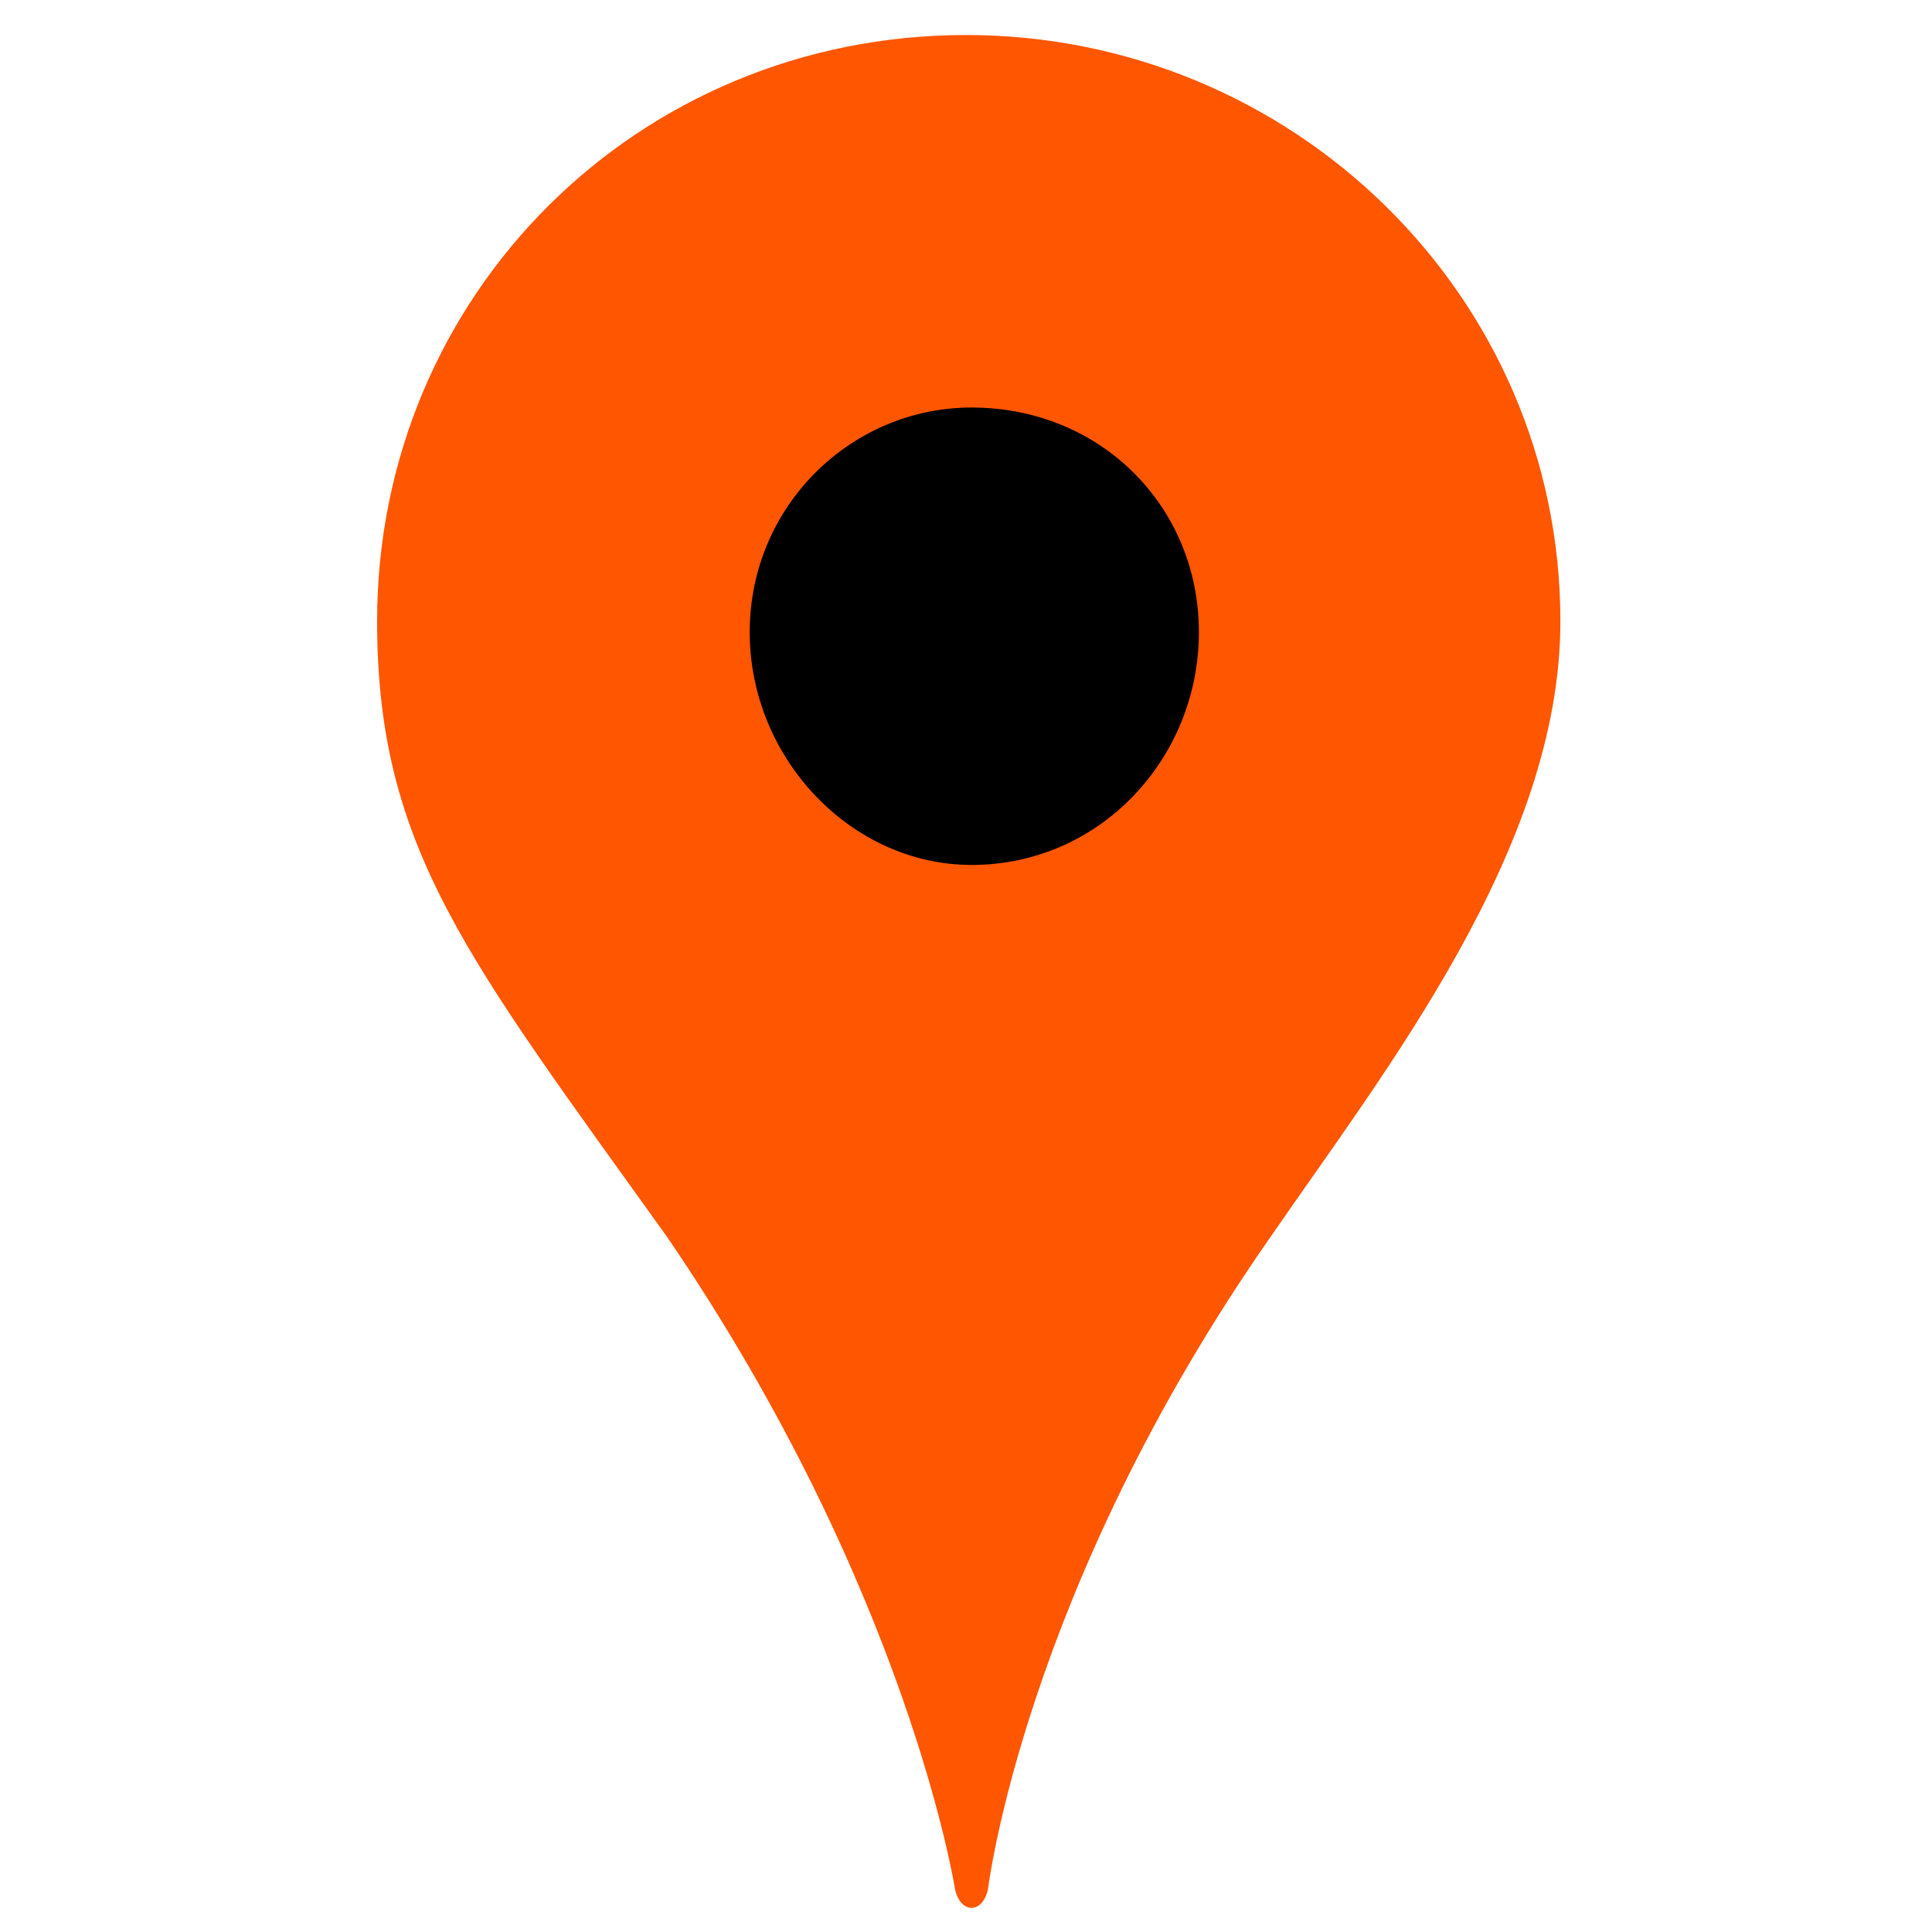 <?xml version="1.0" encoding="utf-8"?>
<!-- Generator: Adobe Illustrator 17.0.0, SVG Export Plug-In . SVG Version: 6.00 Build 0)  -->
<!DOCTYPE svg PUBLIC "-//W3C//DTD SVG 1.1//EN" "http://www.w3.org/Graphics/SVG/1.1/DTD/svg11.dtd">
<svg version="1.1" id="Layer_1" xmlns="http://www.w3.org/2000/svg" xmlns:xlink="http://www.w3.org/1999/xlink" x="0px" y="0px"
	 width="256px" height="256px" viewBox="0 0 256 256" style="enable-background:new 0 0 256 256;" xml:space="preserve">
<style type="text/css">
	.st0{fill:#FF5601;}
</style>
<circle cx="128.38" cy="83" r="39.67"/>
<path class="st0" d="M168.3,163.97c-32.67,46.82-37.39,86.38-37.39,86.38c-0.72,3.27-3.63,3.27-4.36,0c0,0-6.17-39.56-38.11-86.38
	c-26.49-37.02-38.47-51.54-38.47-81.66c0-43.19,34.48-77.67,78.03-77.67c43.19,0,78.76,34.48,78.76,77.67
	C206.77,112.43,183.54,141.83,168.3,163.97z M158.86,83.76c0-16.7-13.07-29.76-30.12-29.76c-15.97,0-29.4,13.07-29.4,29.76
	s13.43,30.85,29.4,30.85C145.8,114.61,158.86,100.45,158.86,83.76z"/>
<g>
</g>
<g>
</g>
<g>
</g>
<g>
</g>
<g>
</g>
<g>
</g>
<g>
</g>
<g>
</g>
<g>
</g>
<g>
</g>
<g>
</g>
<g>
</g>
<g>
</g>
<g>
</g>
<g>
</g>
</svg>
